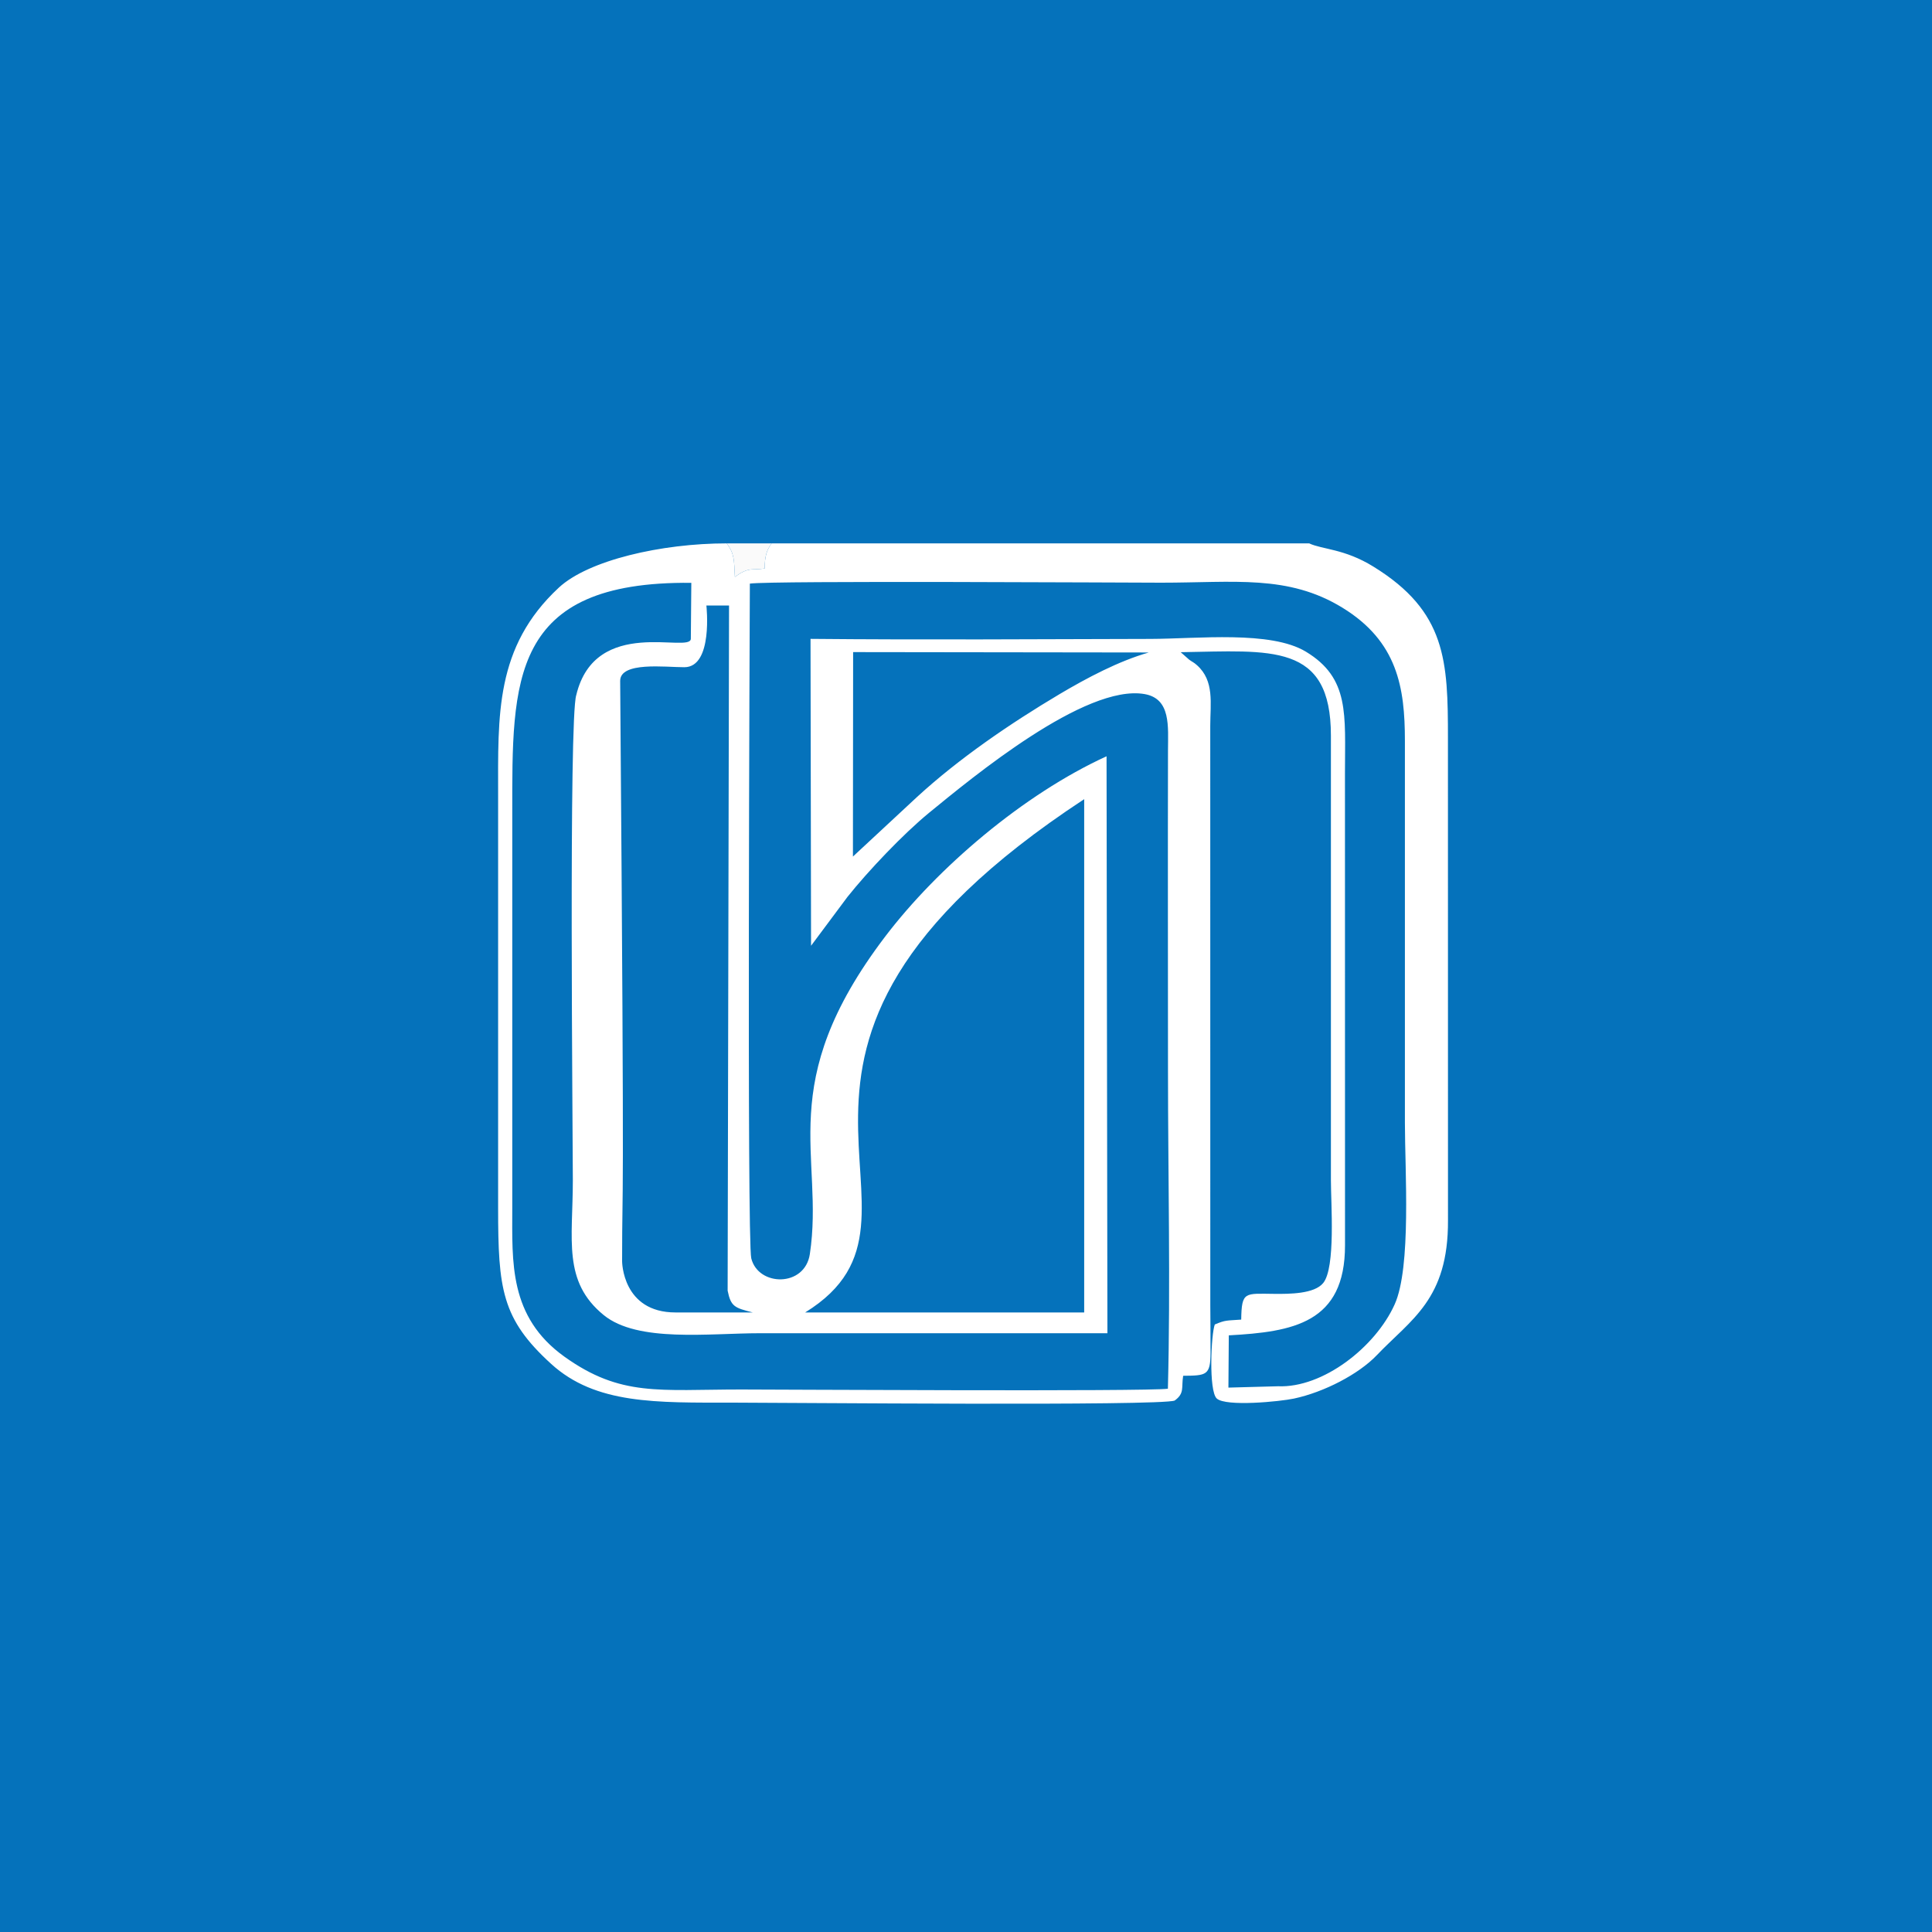 <svg width="40" height="40" viewBox="0 0 40 40" fill="none" xmlns="http://www.w3.org/2000/svg">
<rect width="40" height="40" fill="#0572BB"/>
<path fill-rule="evenodd" clip-rule="evenodd" d="M27.105 11.25H15.976C15.873 11.389 15.833 11.516 15.832 11.771C15.564 11.805 15.536 11.755 15.331 11.866L15.215 11.944C15.197 11.594 15.207 11.466 15.046 11.25C13.694 11.25 12.181 11.598 11.569 12.167C10.246 13.397 10.313 14.807 10.313 16.473C10.313 19.317 10.313 22.161 10.313 25.005C10.313 26.686 10.386 27.305 11.411 28.238C12.332 29.077 13.586 29.04 15.176 29.04C16.228 29.04 24.021 29.113 24.32 28.997C24.53 28.845 24.456 28.731 24.496 28.484C24.98 28.48 25.06 28.476 25.063 28.007C25.065 27.68 25.058 27.35 25.058 27.022L25.057 15.025C25.058 14.562 25.146 14.096 24.782 13.772C24.71 13.708 24.694 13.711 24.622 13.659L24.445 13.503C26.321 13.473 27.556 13.302 27.555 15.232L27.555 24.436C27.555 24.918 27.655 26.242 27.396 26.563C27.212 26.79 26.697 26.791 26.382 26.788C25.771 26.783 25.707 26.732 25.698 27.321C25.391 27.344 25.378 27.326 25.151 27.422C25.074 27.62 25.022 28.797 25.191 28.954C25.381 29.129 26.504 29.017 26.79 28.956C27.414 28.823 28.13 28.451 28.505 28.058C29.213 27.315 29.988 26.906 29.979 25.264L29.978 15.283C29.978 13.688 29.946 12.661 28.433 11.73C27.834 11.36 27.379 11.378 27.105 11.25ZM17.659 17.734L18.989 16.498C19.855 15.703 20.913 14.98 21.941 14.369C22.5 14.038 23.161 13.686 23.785 13.509L17.663 13.501L17.659 17.734ZM25.441 27.647L25.433 28.729L26.459 28.701C27.39 28.74 28.477 27.89 28.875 27.006C29.223 26.234 29.087 24.225 29.087 23.247C29.087 20.61 29.086 17.972 29.087 15.335C29.087 14.237 28.934 13.281 27.794 12.582C26.669 11.892 25.555 12.064 24.042 12.064C23.372 12.064 15.974 12.019 15.525 12.083C15.522 12.732 15.463 25.686 15.554 26.052C15.699 26.639 16.663 26.655 16.767 25.964C17.074 23.924 16.003 22.45 18.324 19.394C19.406 17.969 21.183 16.448 22.91 15.658L22.928 27.603C20.528 27.603 18.131 27.603 15.734 27.603C14.676 27.603 13.202 27.8 12.5 27.228C11.645 26.532 11.86 25.666 11.86 24.436C11.86 23.53 11.774 14.863 11.931 14.391C12.326 12.739 14.3 13.539 14.303 13.224L14.313 12.067C10.544 12.028 10.606 14.102 10.606 16.835C10.606 19.558 10.606 22.282 10.606 25.005C10.606 26.128 10.531 27.26 11.685 28.088C12.853 28.924 13.651 28.768 15.343 28.768C16.019 28.768 23.738 28.813 24.18 28.752C24.236 26.579 24.182 24.341 24.182 22.161C24.182 19.955 24.177 17.748 24.182 15.542C24.183 15.046 24.247 14.466 23.697 14.37C22.47 14.156 20.126 16.1 19.238 16.826C18.696 17.27 17.969 18.038 17.547 18.568L16.792 19.581L16.781 13.227C19.132 13.249 21.485 13.234 23.819 13.228C24.803 13.225 26.305 13.052 27.035 13.491C27.947 14.041 27.846 14.793 27.846 16.007L27.847 25.781C27.849 27.394 26.771 27.574 25.441 27.647ZM15.094 12.537H14.625C14.625 12.537 14.769 13.814 14.168 13.814C13.773 13.814 12.837 13.693 12.84 14.099C12.936 26.308 12.88 24.049 12.88 26.113C12.88 26.113 12.88 27.173 13.987 27.173C15.094 27.173 15.585 27.173 15.585 27.173C15.214 27.077 15.132 27.056 15.065 26.722L15.094 12.537ZM22.447 16.546V27.173H16.67C19.953 25.149 14.383 21.84 22.447 16.546Z" fill="white"/>
<path fill-rule="evenodd" clip-rule="evenodd" d="M15.976 11.25H15.046C15.207 11.466 15.197 11.594 15.215 11.944L15.331 11.866C15.536 11.755 15.564 11.805 15.832 11.771C15.833 11.516 15.873 11.389 15.976 11.25Z" fill="#FAFAFA"/>
</svg>
